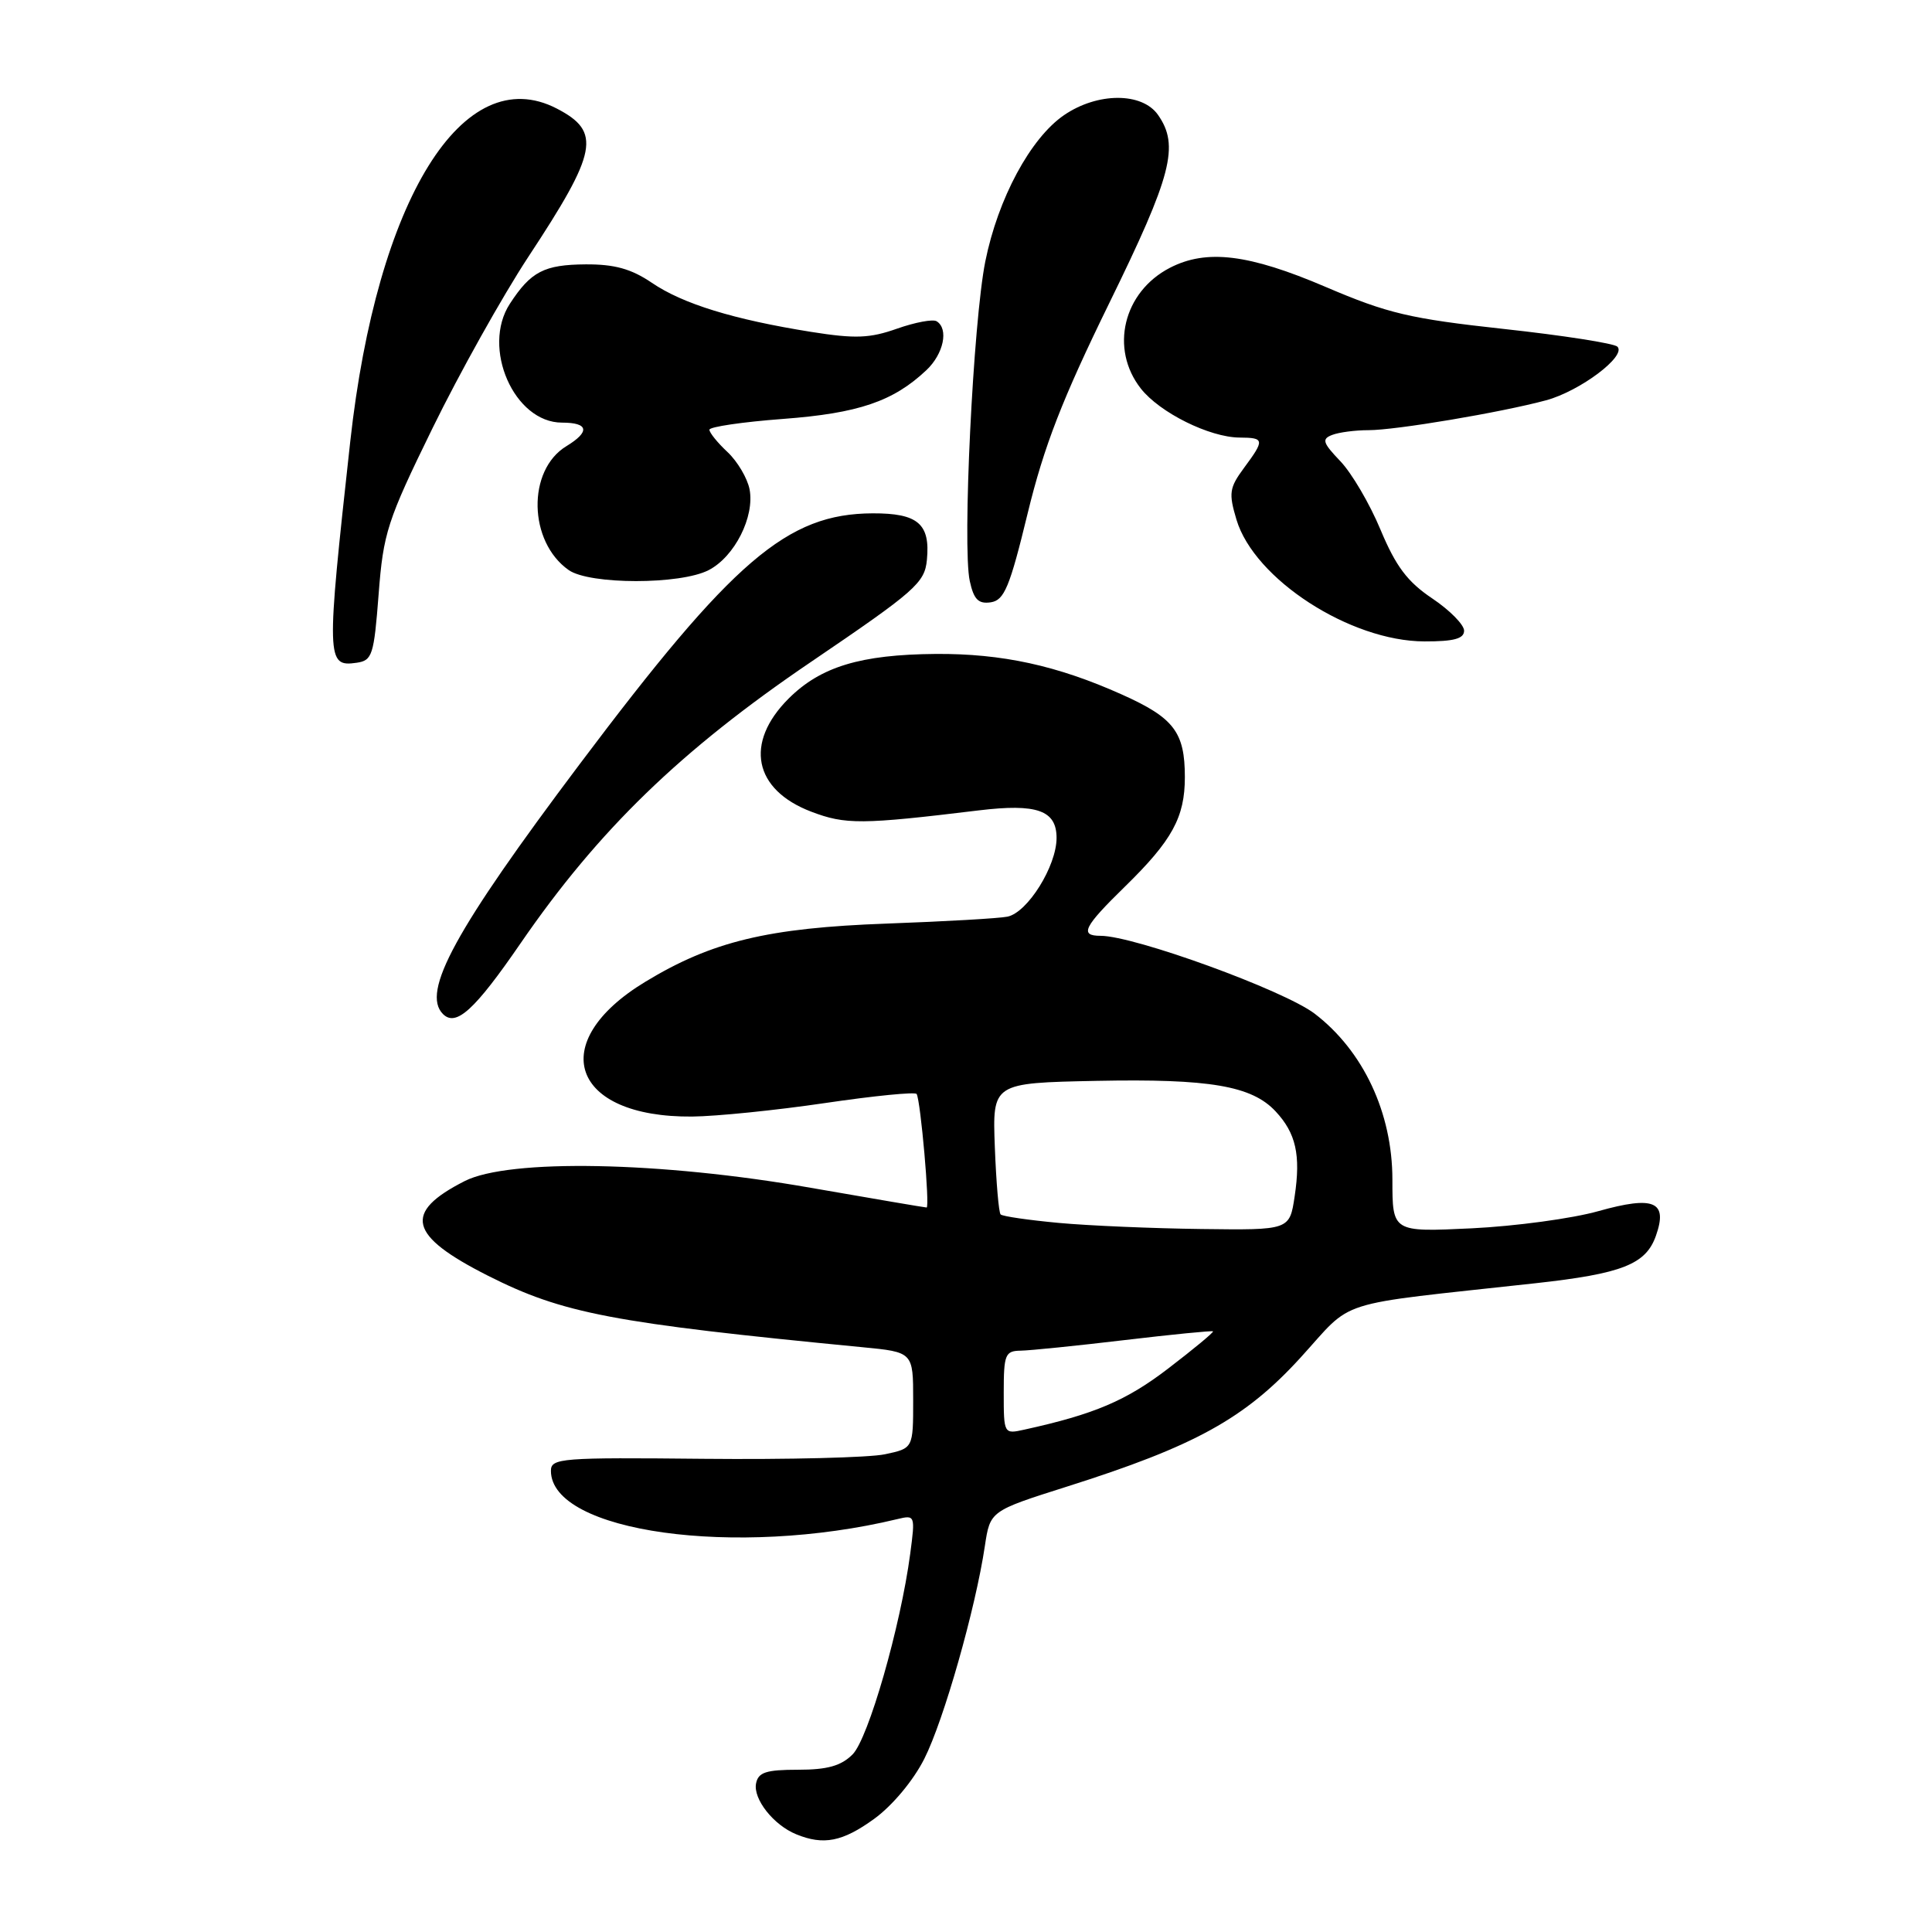 <?xml version="1.0" encoding="UTF-8" standalone="no"?>
<!DOCTYPE svg PUBLIC "-//W3C//DTD SVG 1.1//EN" "http://www.w3.org/Graphics/SVG/1.1/DTD/svg11.dtd" >
<svg xmlns="http://www.w3.org/2000/svg" xmlns:xlink="http://www.w3.org/1999/xlink" version="1.1" viewBox="0 0 256 256">
 <g >
 <path fill="currentColor"
d=" M 115.83 241.01 C 118.23 239.27 121.01 235.95 122.47 233.06 C 125.04 227.99 129.26 213.17 130.50 204.85 C 131.20 200.21 131.20 200.21 141.35 196.99 C 158.35 191.61 164.95 187.97 172.31 179.91 C 179.55 171.98 176.22 173.03 203.42 170.04 C 214.96 168.77 218.09 167.53 219.42 163.74 C 221.02 159.20 219.18 158.41 211.80 160.48 C 208.34 161.46 200.78 162.48 195.00 162.76 C 184.50 163.26 184.50 163.26 184.50 156.31 C 184.50 147.46 180.64 139.24 174.19 134.31 C 170.11 131.21 150.30 124.00 145.83 124.00 C 143.00 124.00 143.58 122.83 149.08 117.46 C 155.32 111.36 157.00 108.29 157.00 102.98 C 157.00 97.02 155.56 95.12 148.66 92.03 C 140.08 88.18 132.76 86.59 124.00 86.65 C 114.02 86.73 108.73 88.34 104.49 92.57 C 98.62 98.44 99.86 104.64 107.49 107.55 C 112.03 109.28 114.13 109.27 129.70 107.38 C 137.40 106.45 140.00 107.37 140.00 111.03 C 140.00 114.76 136.17 120.90 133.50 121.46 C 132.40 121.69 125.20 122.10 117.50 122.38 C 101.75 122.95 94.34 124.73 85.51 130.09 C 72.23 138.13 75.69 148.09 91.72 147.95 C 94.90 147.92 102.82 147.12 109.32 146.16 C 115.82 145.20 121.28 144.66 121.46 144.96 C 121.99 145.87 123.23 160.00 122.78 160.00 C 122.55 160.00 115.64 158.82 107.43 157.39 C 87.54 153.90 67.44 153.52 61.57 156.50 C 53.37 160.67 54.12 163.71 64.66 169.04 C 74.58 174.05 81.11 175.30 114.25 178.51 C 121.00 179.16 121.00 179.16 121.00 185.53 C 121.00 191.91 121.00 191.91 117.25 192.70 C 115.19 193.14 104.39 193.41 93.25 193.30 C 74.35 193.11 73.00 193.21 73.00 194.89 C 73.00 203.02 97.53 206.43 118.90 201.29 C 121.26 200.72 121.28 200.80 120.61 205.87 C 119.33 215.52 115.06 230.38 112.97 232.47 C 111.45 233.99 109.63 234.50 105.74 234.50 C 101.50 234.50 100.47 234.84 100.18 236.32 C 99.78 238.38 102.50 241.83 105.50 243.05 C 109.12 244.54 111.65 244.04 115.83 241.01 Z  M 68.98 124.99 C 79.30 109.98 90.20 99.41 107.50 87.68 C 121.30 78.31 122.53 77.24 122.82 74.18 C 123.28 69.41 121.63 68.00 115.63 68.02 C 104.30 68.07 97.16 74.18 76.79 101.28 C 60.29 123.23 55.79 131.46 58.70 134.37 C 60.43 136.09 62.90 133.84 68.98 124.99 Z  M 50.17 78.74 C 50.79 70.62 51.30 69.02 57.31 56.74 C 60.87 49.46 66.57 39.27 69.97 34.09 C 79.21 20.07 79.72 17.46 73.77 14.38 C 61.37 7.97 49.96 26.38 46.41 58.50 C 43.21 87.50 43.24 88.39 47.25 87.82 C 49.33 87.52 49.55 86.83 50.17 78.74 Z  M 194.00 83.57 C 194.00 82.78 192.10 80.85 189.77 79.29 C 186.49 77.09 184.96 75.05 182.93 70.20 C 181.50 66.76 179.10 62.67 177.60 61.11 C 175.26 58.66 175.11 58.17 176.52 57.63 C 177.42 57.28 179.59 57.00 181.33 57.00 C 184.95 57.00 198.85 54.66 204.87 53.04 C 209.37 51.82 215.57 47.16 214.31 45.93 C 213.86 45.50 207.10 44.44 199.28 43.59 C 186.83 42.23 183.89 41.54 175.66 38.02 C 165.47 33.66 159.87 32.98 155.01 35.49 C 148.83 38.69 147.03 46.22 151.17 51.49 C 153.68 54.68 160.26 57.95 164.25 57.98 C 167.56 58.00 167.60 58.27 164.83 62.01 C 162.89 64.64 162.79 65.35 163.84 68.86 C 166.20 76.74 178.91 84.97 188.75 84.99 C 192.65 85.00 194.00 84.63 194.00 83.57 Z  M 136.17 68.02 C 138.34 59.10 140.75 52.90 146.98 40.17 C 155.28 23.23 156.30 19.30 153.44 15.22 C 151.33 12.21 145.43 12.22 141.00 15.25 C 136.55 18.29 132.24 26.30 130.56 34.63 C 128.95 42.65 127.50 72.44 128.50 76.99 C 129.03 79.43 129.64 80.05 131.28 79.81 C 133.07 79.54 133.79 77.83 136.17 68.02 Z  M 93.91 75.54 C 97.34 73.77 100.02 68.46 99.32 64.83 C 99.03 63.36 97.72 61.14 96.40 59.90 C 95.08 58.67 94.00 57.33 94.00 56.94 C 94.00 56.56 98.39 55.91 103.75 55.51 C 113.75 54.76 118.36 53.19 122.75 49.05 C 125.04 46.89 125.73 43.57 124.11 42.57 C 123.62 42.26 121.25 42.71 118.86 43.55 C 115.24 44.83 113.32 44.90 107.50 43.98 C 97.22 42.34 90.48 40.27 86.37 37.47 C 83.64 35.62 81.43 35.01 77.61 35.03 C 72.10 35.07 70.34 35.98 67.56 40.25 C 63.77 46.07 68.12 56.00 74.47 56.00 C 77.99 56.00 78.22 57.19 75.05 59.12 C 69.82 62.29 70.00 71.79 75.36 75.54 C 78.14 77.48 90.16 77.49 93.91 75.54 Z  M 133.00 184.52 C 133.00 179.47 133.19 179.00 135.25 178.97 C 136.49 178.95 142.68 178.32 149.00 177.57 C 155.32 176.82 160.60 176.30 160.73 176.41 C 160.85 176.53 158.18 178.74 154.80 181.33 C 149.23 185.60 145.02 187.39 135.75 189.43 C 133.01 190.04 133.00 190.02 133.00 184.52 Z  M 140.27 162.04 C 136.29 161.67 132.84 161.17 132.59 160.92 C 132.34 160.68 132.00 156.66 131.82 151.99 C 131.50 143.50 131.50 143.50 145.29 143.22 C 160.27 142.92 165.87 143.87 169.03 147.27 C 171.72 150.15 172.37 153.05 171.55 158.51 C 170.88 163.00 170.88 163.00 159.19 162.85 C 152.76 162.77 144.25 162.41 140.27 162.04 Z "/>
</g>
</svg>
